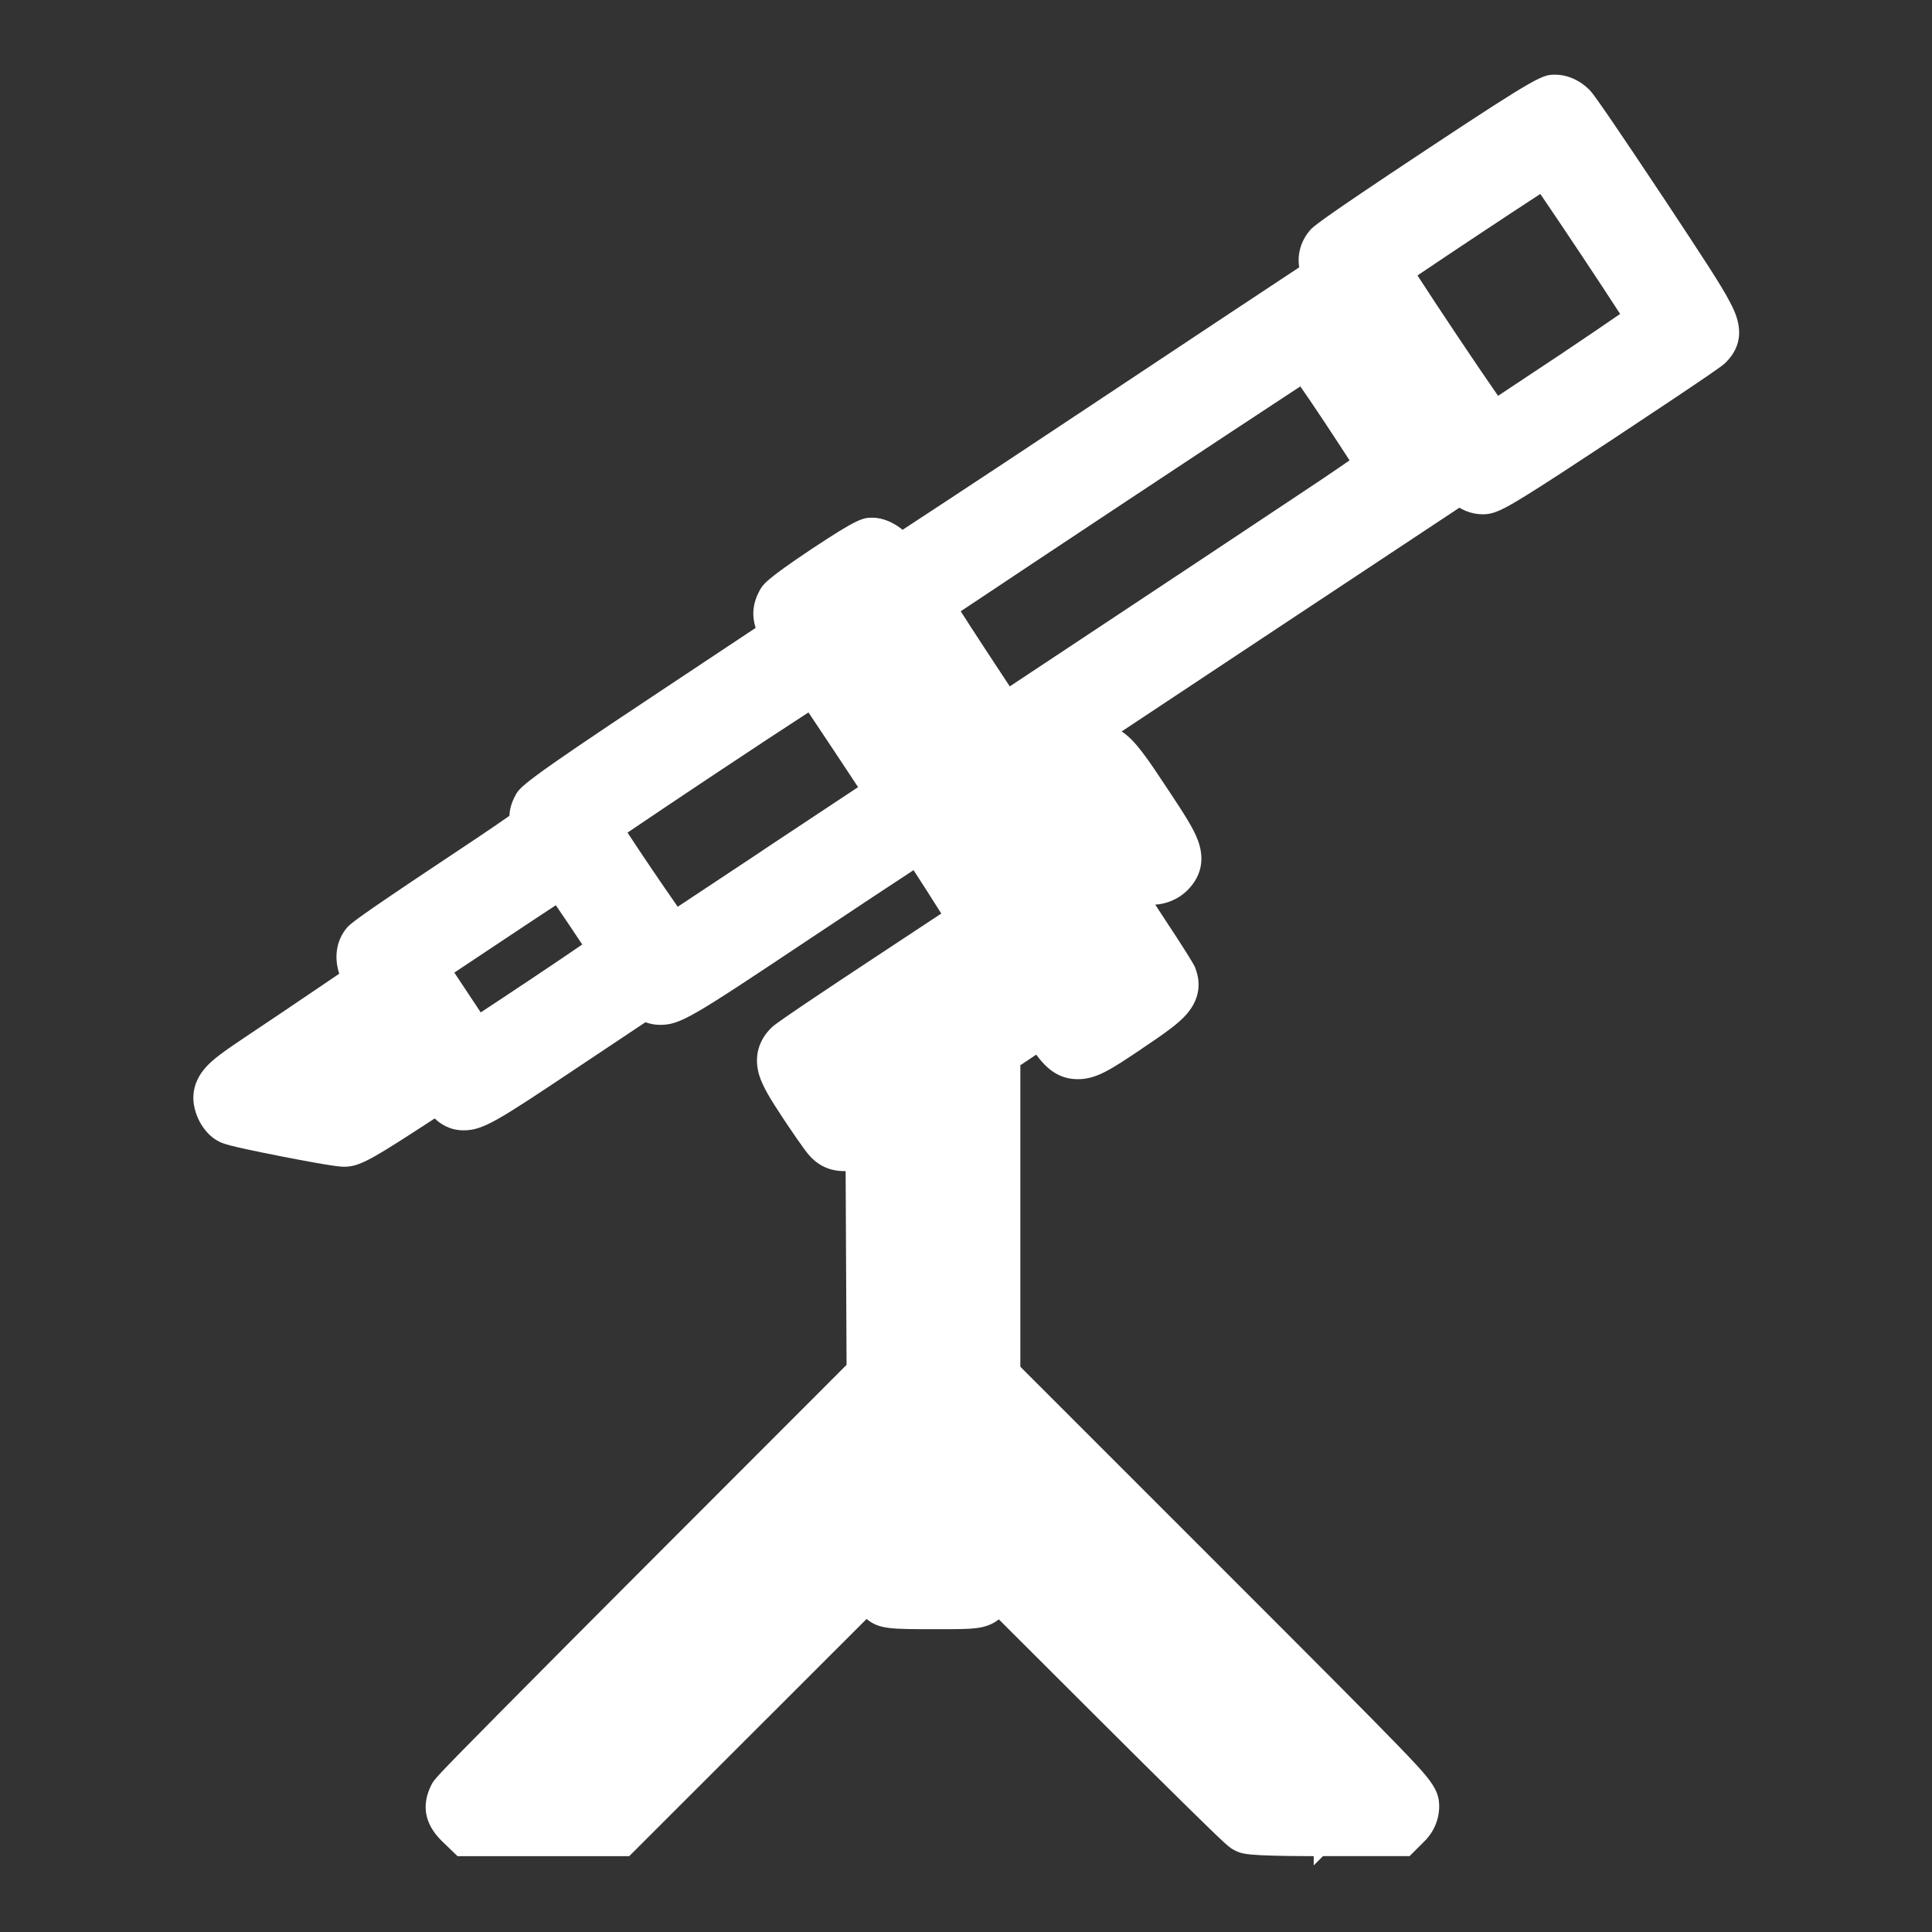 <?xml version="1.0" encoding="utf-8"?>
<!-- Generator: Adobe Illustrator 21.1.0, SVG Export Plug-In . SVG Version: 6.00 Build 0)  -->
<svg version="1.1" id="Layer_1" xmlns="http://www.w3.org/2000/svg" xmlns:xlink="http://www.w3.org/1999/xlink" x="0px" y="0px"
	 viewBox="0 0 1024 1024" style="enable-background:new 0 0 1024 1024;" xml:space="preserve">
<rect x="0" y="0" width="1024" height="1024" fill="#333333" stroke="none"/>
<style type="text/css">
	.st0{fill:#FFFFFF;}
	.st1{display:none;}
</style>
<path class="st0" d="M696.3,983.8c-36-0.1-37.9-1.1-41.9-3.1c-2.8-1.4-3.4-1.7-25.9-23.8c-13.4-13.2-30.7-30.3-48.7-48.3l-50.4-50.3
	c-2.9,2.3-6.7,4.1-12.5,4.7c-4.1,0.5-9.8,0.5-22.3,0.5c-22.5,0-28.7,0-35.3-5.4L333.5,983.8h-91l-8.6-8.3
	c-8.9-8.9-10.6-18.8-5.3-29.4c1.6-3.1,1.8-3.5,36.4-38.5c21.3-21.5,49.1-49.5,78.4-78.8l105.3-105.4l-0.5-102.7c-0.4,0-0.8,0-1.2,0
	c-4.8,0-11.8-1.4-17.8-8c-2.9-3.1-11.1-15.4-14.5-20.5c-6.5-9.8-10.4-16.3-12.3-22.3c-2.9-9.6-0.5-18.7,6.9-25.6
	c1-0.9,4-3.6,53.4-36.2c15.6-10.3,27.8-18.4,36.2-23.9c-4.5-7.1-10.1-16-14.7-23c-10.7,7-29.2,19.2-56.5,37.4l-1.2,0.8
	c-59.6,39.7-65.9,43.8-76.7,43.8c-3,0-5.5-0.6-7.7-1.4l-36.3,24.2c-42.1,28.1-49.7,33.1-60.1,33.1c-7.3,0-12.3-3.4-15.3-6.3
	l-11.1,7.2c-23.9,15.5-29.7,18.4-36.9,18.4c-1.5,0-5.1,0-33.3-5.5c-29-5.7-31-6.8-33.3-8c-6.9-3.6-10.3-10.7-11.2-13
	c-4.9-11.9-0.4-20.6,4.2-25.9c3.9-4.5,9.8-8.7,20.7-16c9.1-6,27.1-18.2,40.4-27.2l9.9-6.7c-2.8-8.6-1.6-17.2,3.6-23.8
	c1.8-2.3,3.1-4,50.9-35.8c10.1-6.7,26.8-17.8,35.7-24.1c0.1-3.2,1-6.7,3-10.5c2.5-4.8,3.5-6.8,73.9-53.5l53.6-35.6
	c-1.7-5.3-2.1-11.9,1.9-19.4c1.8-3.5,3.2-6,27.6-22.3c25.1-16.7,27.6-16.7,32.4-16.7c5.9,0,11.5,2.8,16,6.4
	c11.2-7.3,30-19.7,54.1-35.6l45.4-30.1c26.7-17.7,53.8-35.7,71.4-47.4l39.3-26c-1.5-9.5,3-16.5,5.6-19.5c1.6-1.9,3.6-4.3,61.6-42.7
	c60.2-39.9,61.9-39.9,68.5-39.9c6.7,0,13.4,3.1,18.6,8.5c2.5,2.7,16.1,22.6,40.4,59.2c19.4,29.4,29,43.9,33.6,52.8
	c3.1,6,10.5,19.9-2.7,32.5c-1.1,1-3.3,3.1-60,40.6c-21.8,14.4-35.5,23.3-44.5,28.9c-12.9,8-17.8,10.5-23.7,10.5
	c-5.1,0-9.3-1.6-12.5-3.5l-105.1,69.6c-28.9,19.2-54.3,36-73.9,49c7.3,4.7,13.8,14.5,24.9,31.3c8.9,13.4,13.3,20.4,15.5,26.4
	c2.7,7.2,3.8,17.7-6.2,27.1c-4.4,4.1-10.3,6.6-16.4,7c19.8,30,20.8,32.4,21.3,33.7l0,0.1c2.5,6.5,3.4,16.2-6.2,25.9
	c-4.3,4.4-11.1,9.2-22,16.5l-0.4,0.3c-16.4,11-23.9,16-33.7,16c-10.5,0-16.8-5.9-22.1-13l-8.4,5.6v159.8l106,106
	c53.1,53.1,79.2,79.3,94.1,94.7c17,17.6,21.9,23.1,21.9,32.2c0,7-2.8,13.7-7.9,18.7l-7.8,7.8c0,0-45.5,0-45.9,0l-4.9,4.9
	L696.3,983.8z M241.8,517c5.6,8.5,10.9,16.5,13,19.6c6.6-4.3,15.4-10.2,25.8-17.1l1.5-1c11.1-7.4,20.1-13.5,26.5-17.9
	c-4.3-6.5-9.6-14.4-14-20.8c-6.7,4.4-16,10.5-27.5,18.2l-26.3,17.5L241.8,517z M332.6,441.3c7.4,11.4,18.8,28.1,26.6,39.3
	c9.5-6.3,23.7-15.7,41.2-27.3l7.6-5.1l46.8-31l-12.9-19.5c-5.4-8.1-9.9-14.9-13.4-20.1C405,392.8,355.7,425.6,332.6,441.3z
	 M509.2,324c3.2,5,7.6,11.8,13.1,20.2l12.9,19.6l47.4-31.4c32-21.2,80.4-53.3,103.8-68.9l14.7-9.8c5.5-3.7,10.3-7,14.2-9.7
	c-3.4-5.3-7.9-12.1-13.3-20.3c-5.7-8.6-9.8-14.6-12.8-18.9C652.5,228.8,545.4,299.8,509.2,324z M751.3,146
	c10.9,16.9,31.1,47.1,42.7,63.8c7.8-5.2,18.9-12.5,33-21.9c13.6-9.1,24.3-16.4,31.7-21.5c-10.9-16.9-30.9-46.9-42.3-63.6
	C799,114.1,768.3,134.5,751.3,146z"/>
<path class="st1" d="M278,909.5c-3.2-3.2-3.6-5.1-1.9-8.5c0.6-1.2,44.8-46,98.2-99.4l97.1-97.2l-0.5-119.5l-6.4,4.1
	c-7.3,4.6-11.1,5.1-14.2,1.8c-1.2-1.3-6.3-8.6-11.4-16.3c-10.2-15.4-11.3-18.9-7-22.9c1.3-1.2,21.5-14.8,45-30.3
	c23.5-15.5,43.1-28.5,43.6-29c0.6-0.6-24.9-40.6-28.5-44.7c-0.7-0.7-4.1,1.5-62.5,40.3c-59.2,39.4-58.9,39.2-64.4,34.8l-2.7-2.2
	l-40.1,26.7c-43.9,29.2-44.2,29.4-49.2,23.8c-1.5-1.6-3.3-4-4.2-5.3l-1.5-2.3l-21.2,13.8c-15.6,10.1-22,13.8-24.3,13.8
	c-4.1,0-49.2-8.9-51.6-10.1c-1-0.5-2.4-2.3-3-3.9c-2.2-5.4-0.4-7.5,16.4-18.7c8.6-5.7,24.6-16.5,35.7-24l20.1-13.6l-3.1-4.4
	c-3.2-4.7-3.9-9.2-1.8-12c0.7-0.9,19.3-13.6,41.3-28.2c32.6-21.7,39.9-26.9,39.3-28.3c-1.6-3.8-1.6-5.2-0.3-7.7
	c0.9-1.6,22.9-16.9,60.1-41.6l58.7-39l-3-4.6c-3.2-4.9-3.7-7.1-2-10.3c1.4-2.6,37.1-26.3,39.6-26.3c2.4,0,7.2,4,9.1,7.5
	c0.8,1.5,1.8,2.6,2.2,2.6s26.8-17.2,58.6-38.3c31.8-21.1,78-51.7,102.8-68.2l45-29.8l-2-3.3c-2.5-4.1-2.6-7-0.3-9.8
	c1-1.2,23.9-16.8,51-34.7c34.3-22.7,50-32.6,52-32.6c1.7,0,3.8,1.1,5.4,2.8c1.5,1.5,16.7,24.1,34,50.1
	c33.2,50.2,33.9,51.5,29.4,55.9c-1.1,1.1-23.9,16.4-50.7,34.1c-36.8,24.3-49.4,32.2-51.8,32.2c-2.2,0-4-1-6.3-3.5l-3.2-3.5
	l-102.2,67.7c-56.2,37.3-102.6,68.1-103,68.4c-0.5,0.5,17.6,29.2,21.1,33.5c0.5,0.5,14.7-8.9,14.7-9.7c0-0.4-2.1-3.9-4.6-7.8
	c-2.5-3.9-4.6-7.9-4.6-9c0-2.8,5.5-7.9,8.5-7.9c4,0,6.7,3.2,20.4,23.9c13.9,20.9,14.9,23.7,10.4,27.8c-2.5,2.3-6.7,2.9-9.8,1.2
	c-1-0.5-3.8-4-6.1-7.6c-2.7-4.1-4.8-6.4-5.5-5.9c-2.8,1.7-13.3,8.5-13.7,8.9c-0.2,0.2,7.5,12.5,17.3,27.2
	c9.7,14.7,18,27.6,18.4,28.5c1.8,4.5-1,7.3-19.2,19.4c-23.3,15.5-23.1,15.5-32.9,0.9l-4.2-6.3l-26.4,17.6v154.8L620,803
	c90,90,97.7,97.9,97.7,101c0,2.2-0.9,4.2-2.5,5.8l-2.5,2.5h-33.2c-22.2,0-33.9-0.4-35.4-1.1c-1.2-0.6-29.1-27.9-61.9-60.7
	l-59.6-59.5l-0.5,5.2c-0.4,3.6-1.3,6-2.9,7.7c-2.4,2.5-2.4,2.5-22.6,2.5c-20.1,0-20.2,0-22.7-2.5c-2.1-2.1-2.5-3.5-2.5-8.4v-5.9
	L348.7,912.4H281L278,909.5z M406.5,831.3l64.9-64.9v-38.7l-83.4,83.4c-45.9,45.9-83.4,83.8-83.4,84.2c0,0.4,8.3,0.8,18.6,0.8h18.6
	L406.5,831.3z M689.1,895.4c0-0.4-37.5-38.3-83.4-84.2l-83.4-83.4v39.7L651,896.2H670C680.5,896.2,689.1,895.8,689.1,895.4
	L689.1,895.4z M505,662.5c0-144.2,0.8-131.6-8-131.6c-3.3,0-5.3,0.6-7,2.2l-2.4,2.2v255H505V662.5z M238.6,562.3
	c10.2-6.8,18.7-12.5,18.9-12.7c0.3-0.3-7-12.7-8.5-14.5c-0.2-0.2-12.1,7.5-26.6,17c-14.5,9.5-26.1,17.4-25.8,17.5
	c0.3,0.1,5.5,1.2,11.7,2.4c6.2,1.3,11.3,2.4,11.5,2.4C220,574.6,228.4,569.1,238.6,562.3L238.6,562.3z M465.3,568.8l5.5-3.9l0.3-9.9
	c0.2-5.4,0-9.9-0.3-9.9s-5.4,3.2-11.3,7.2l-10.7,7.2l1.8,2.7c5.8,8.9,6.9,10.3,8,10.3C459.3,572.6,462.3,570.9,465.3,568.8
	L465.3,568.8z M318.1,530.4c19.3-12.9,35.2-23.8,35.2-24.2c0.1-1.3-27.7-42.5-28.6-42.5c-0.5,0-16.9,10.7-36.4,23.7l-35.5,23.7
	l9,13.7c4.9,7.5,10.4,15.8,12.2,18.3c1.8,2.5,4.1,6.1,5.2,8c1.1,1.9,2.4,3.2,2.9,3.1C282.5,554,298.7,543.3,318.1,530.4L318.1,530.4
	z M530.9,525.2c5.1-3.4,8.3-6.2,7.9-6.9c-0.4-0.6-2.4-3.8-4.6-7l-3.9-5.9L512,517.8l3.6,4.2c2,2.3,3.9,5.3,4.2,6.6s1,2.3,1.5,2.3
	S526.1,528.3,530.9,525.2L530.9,525.2z M577.5,524.3c4.3-2.8,7.7-5.6,7.4-6.3s-15.4-23.8-33.8-51.4c-18.3-27.6-44.9-67.7-59.1-89.1
	c-14.2-21.4-26-38.9-26.3-38.9c-0.6,0-15.6,9.8-17.1,11.3c-0.5,0.5,0.7,3.2,2.7,6.2c2,3,20.4,30.8,41,61.9s45.9,69.2,56.1,84.8
	c13.2,20.1,19,28,19.9,27.5C569,529.7,573.2,527.1,577.5,524.3L577.5,524.3z M428.8,468.6l53.6-35.6l-19.5-29.7
	c-10.7-16.3-19.9-29.7-20.3-29.7c-1.3,0-108.4,71.2-108.4,72.1c-0.2,1.9,38.9,59.6,40,59C374.7,504.5,399.3,488.2,428.8,468.6
	L428.8,468.6z M673.9,306.1c20.4-13.6,37.1-25.2,37-25.9c-0.1-0.7-8.7-14.2-19.2-30c-12.7-19.1-19.6-28.6-20.5-28.3
	c-1.9,0.7-179.6,118.5-181.1,120c-0.9,0.9,3.9,8.8,18.5,30.9l19.7,29.7l54.2-36C612.3,346.9,653.4,319.6,673.9,306.1L673.9,306.1z
	 M730.1,268.9c2.1-1.4,3.8-3,3.8-3.5c0-0.7-36.2-56.4-38.3-59c-0.4-0.5-4.1,1.4-7.2,3.8L686,212l19.6,29.7
	c10.8,16.3,19.8,29.7,20.1,29.7C726.1,271.4,728,270.3,730.1,268.9L730.1,268.9z M797.5,239.5c21.8-14.5,39.6-26.9,39.6-27.5
	c-0.2-1.9-52.2-80-53.3-80c-1.3,0-80.8,52.8-81.2,53.9c-0.6,1.6,52.9,81.4,54.1,80.7C757.3,266.3,775.7,254.1,797.5,239.5z"/>
</svg>
